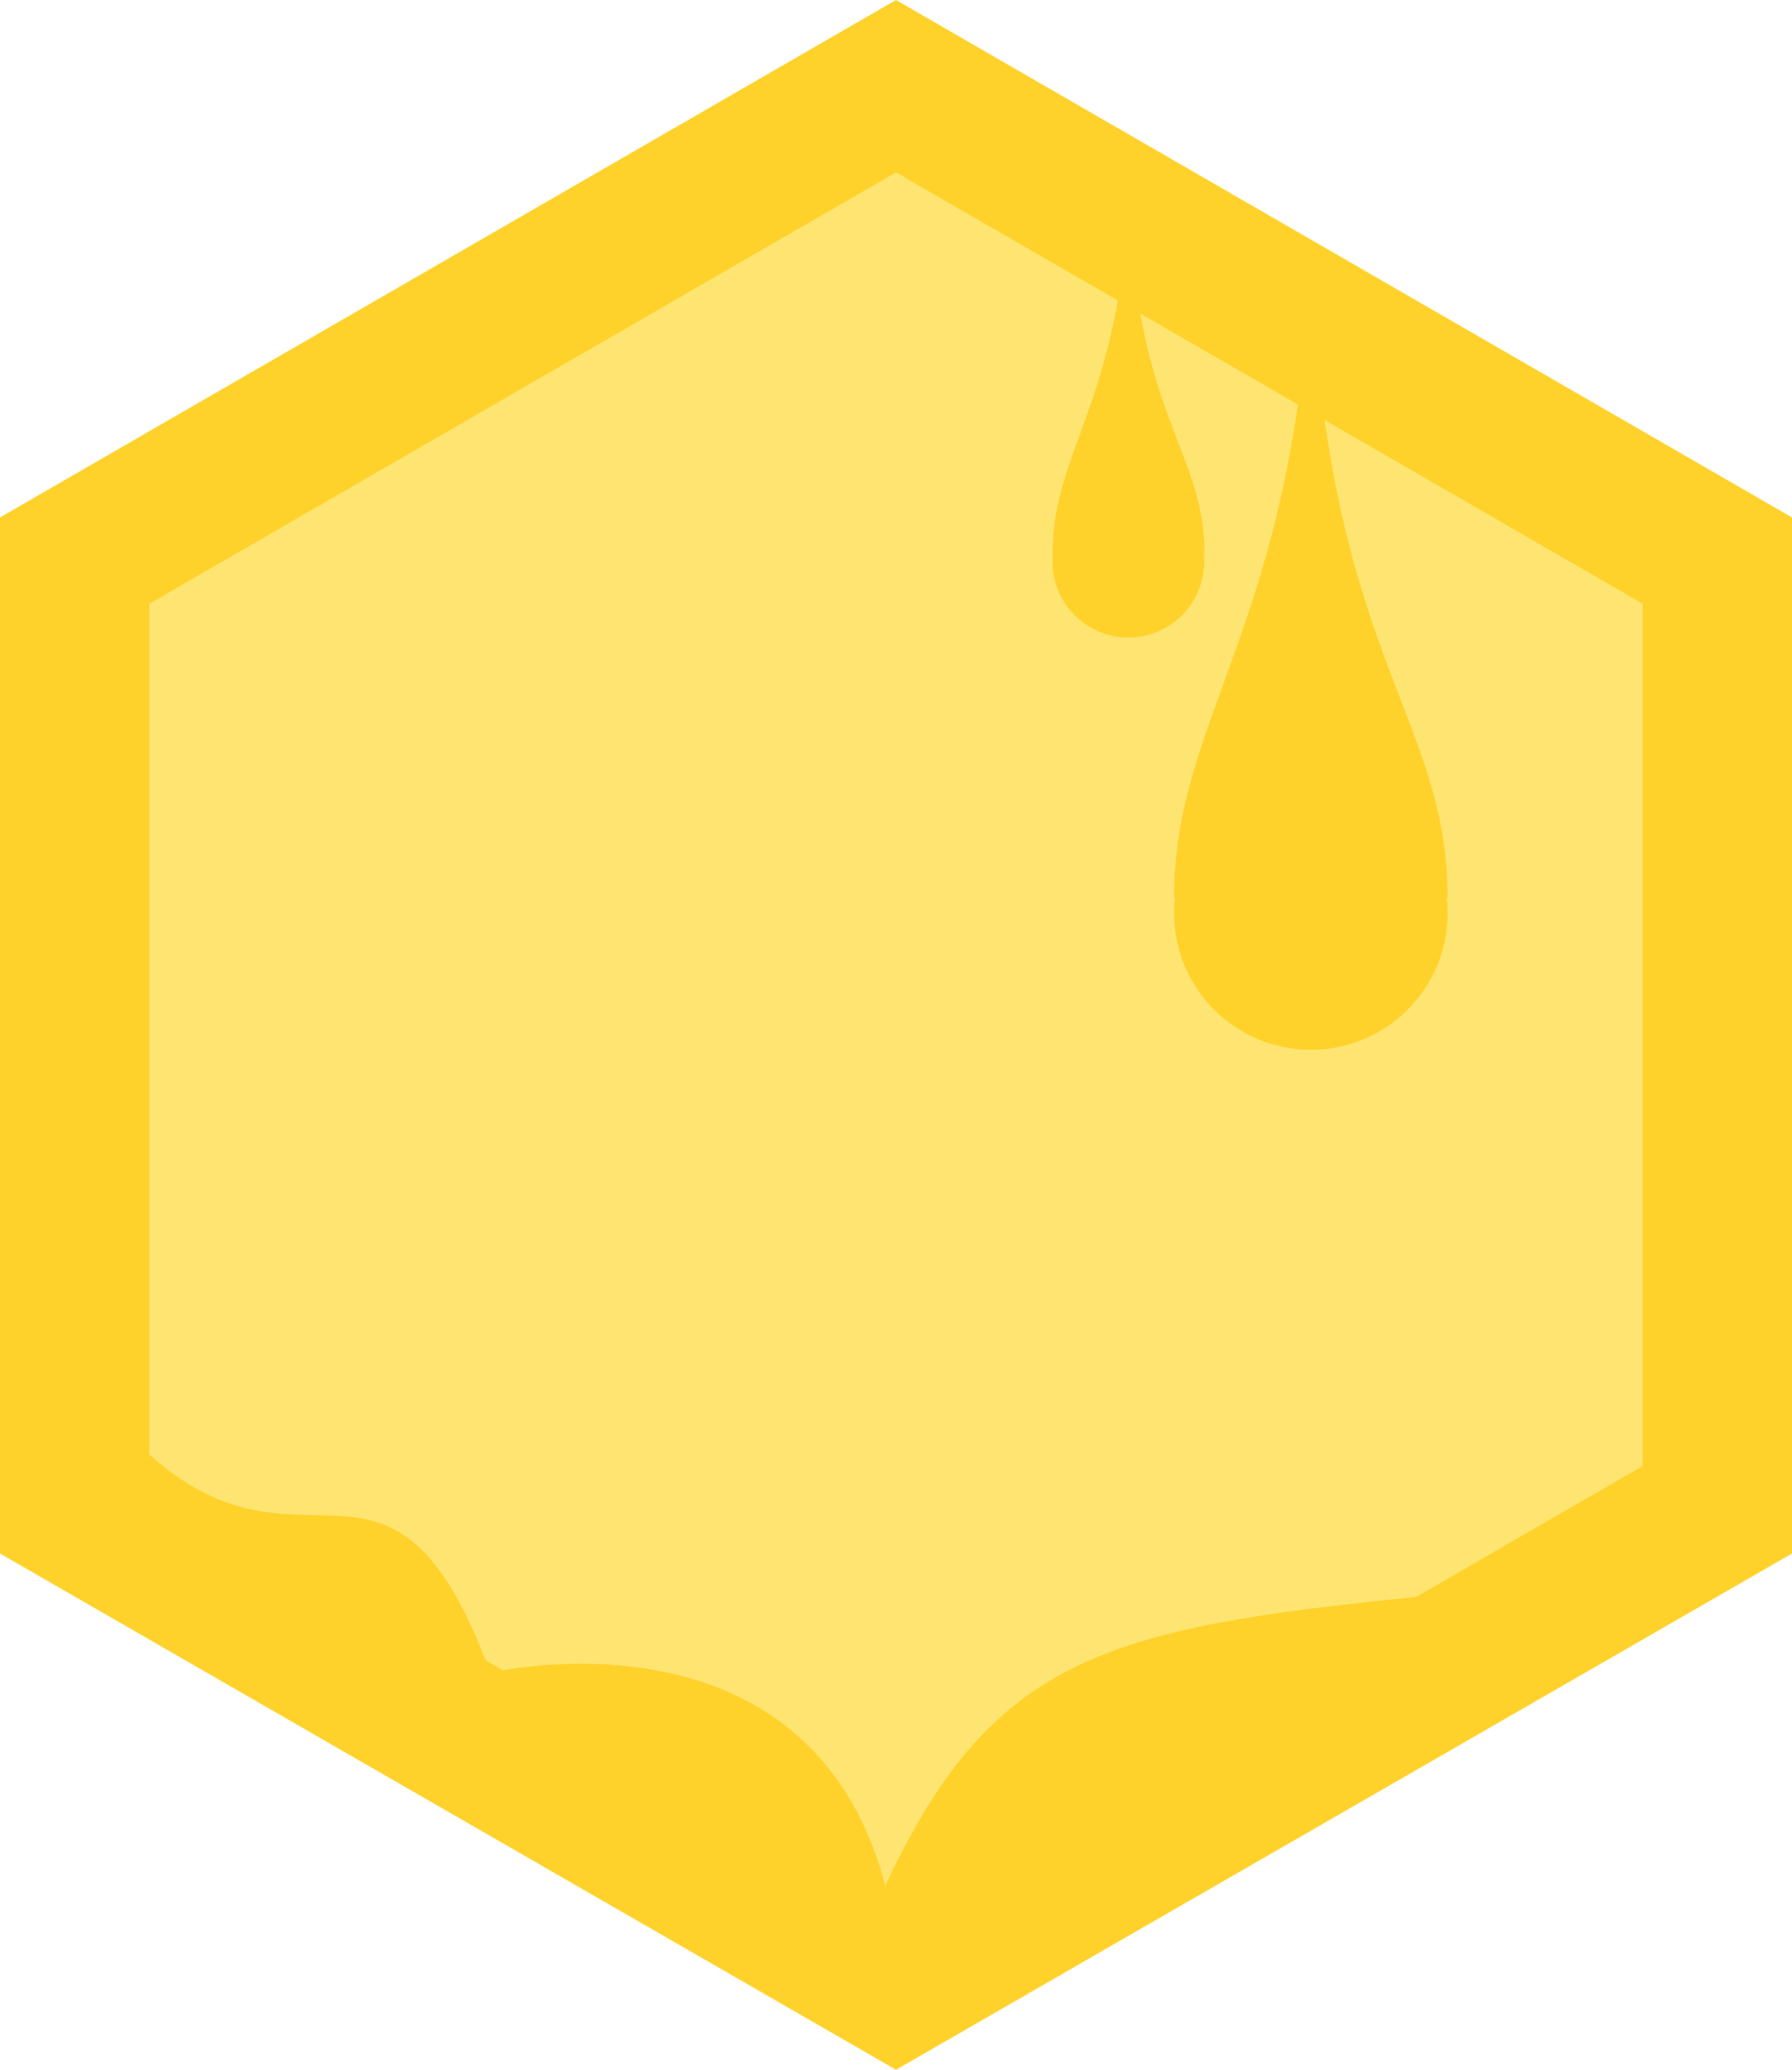 <svg xmlns="http://www.w3.org/2000/svg" viewBox="0 0 60 69.28"><defs><style>.cls-1{fill:#fee572;}.cls-2{fill:#ffd22b;}</style></defs><title>hex2</title><g id="Layer_2" data-name="Layer 2"><g id="Layer_1-2" data-name="Layer 1"><polygon class="cls-1" points="2.5 50.52 2.5 18.76 30 2.89 57.5 18.76 57.5 50.52 30 66.39 2.5 50.52"/><path class="cls-2" d="M30,5.77,55,20.21V49.07L30,63.51,5,49.07V20.21L30,5.77M30,0,0,17.32V52L30,69.28,60,52V17.32L30,0Z"/><circle class="cls-2" cx="43.89" cy="30.56" r="4.58"/><path class="cls-2" d="M39.31,30.05c0-6.11,4.07-9.16,4.58-21.37.51,13.23,4.58,15.26,4.58,21.37Z"/><circle class="cls-2" cx="37.78" cy="18.8" r="2.54"/><path class="cls-2" d="M35.24,18.52c0-3.4,2.26-5.09,2.54-11.88.29,7.35,2.55,8.48,2.55,11.88Z"/><path class="cls-2" d="M3.7,47.35c6.1,7.12,9.15-1,12.72,8.64,0,0,10.68-2.54,13.22,7.13,3.56-7.63,7.38-8.63,17.81-9.67l-4.07,6.11L30.15,66.68,2.68,50.4Z"/></g></g></svg>